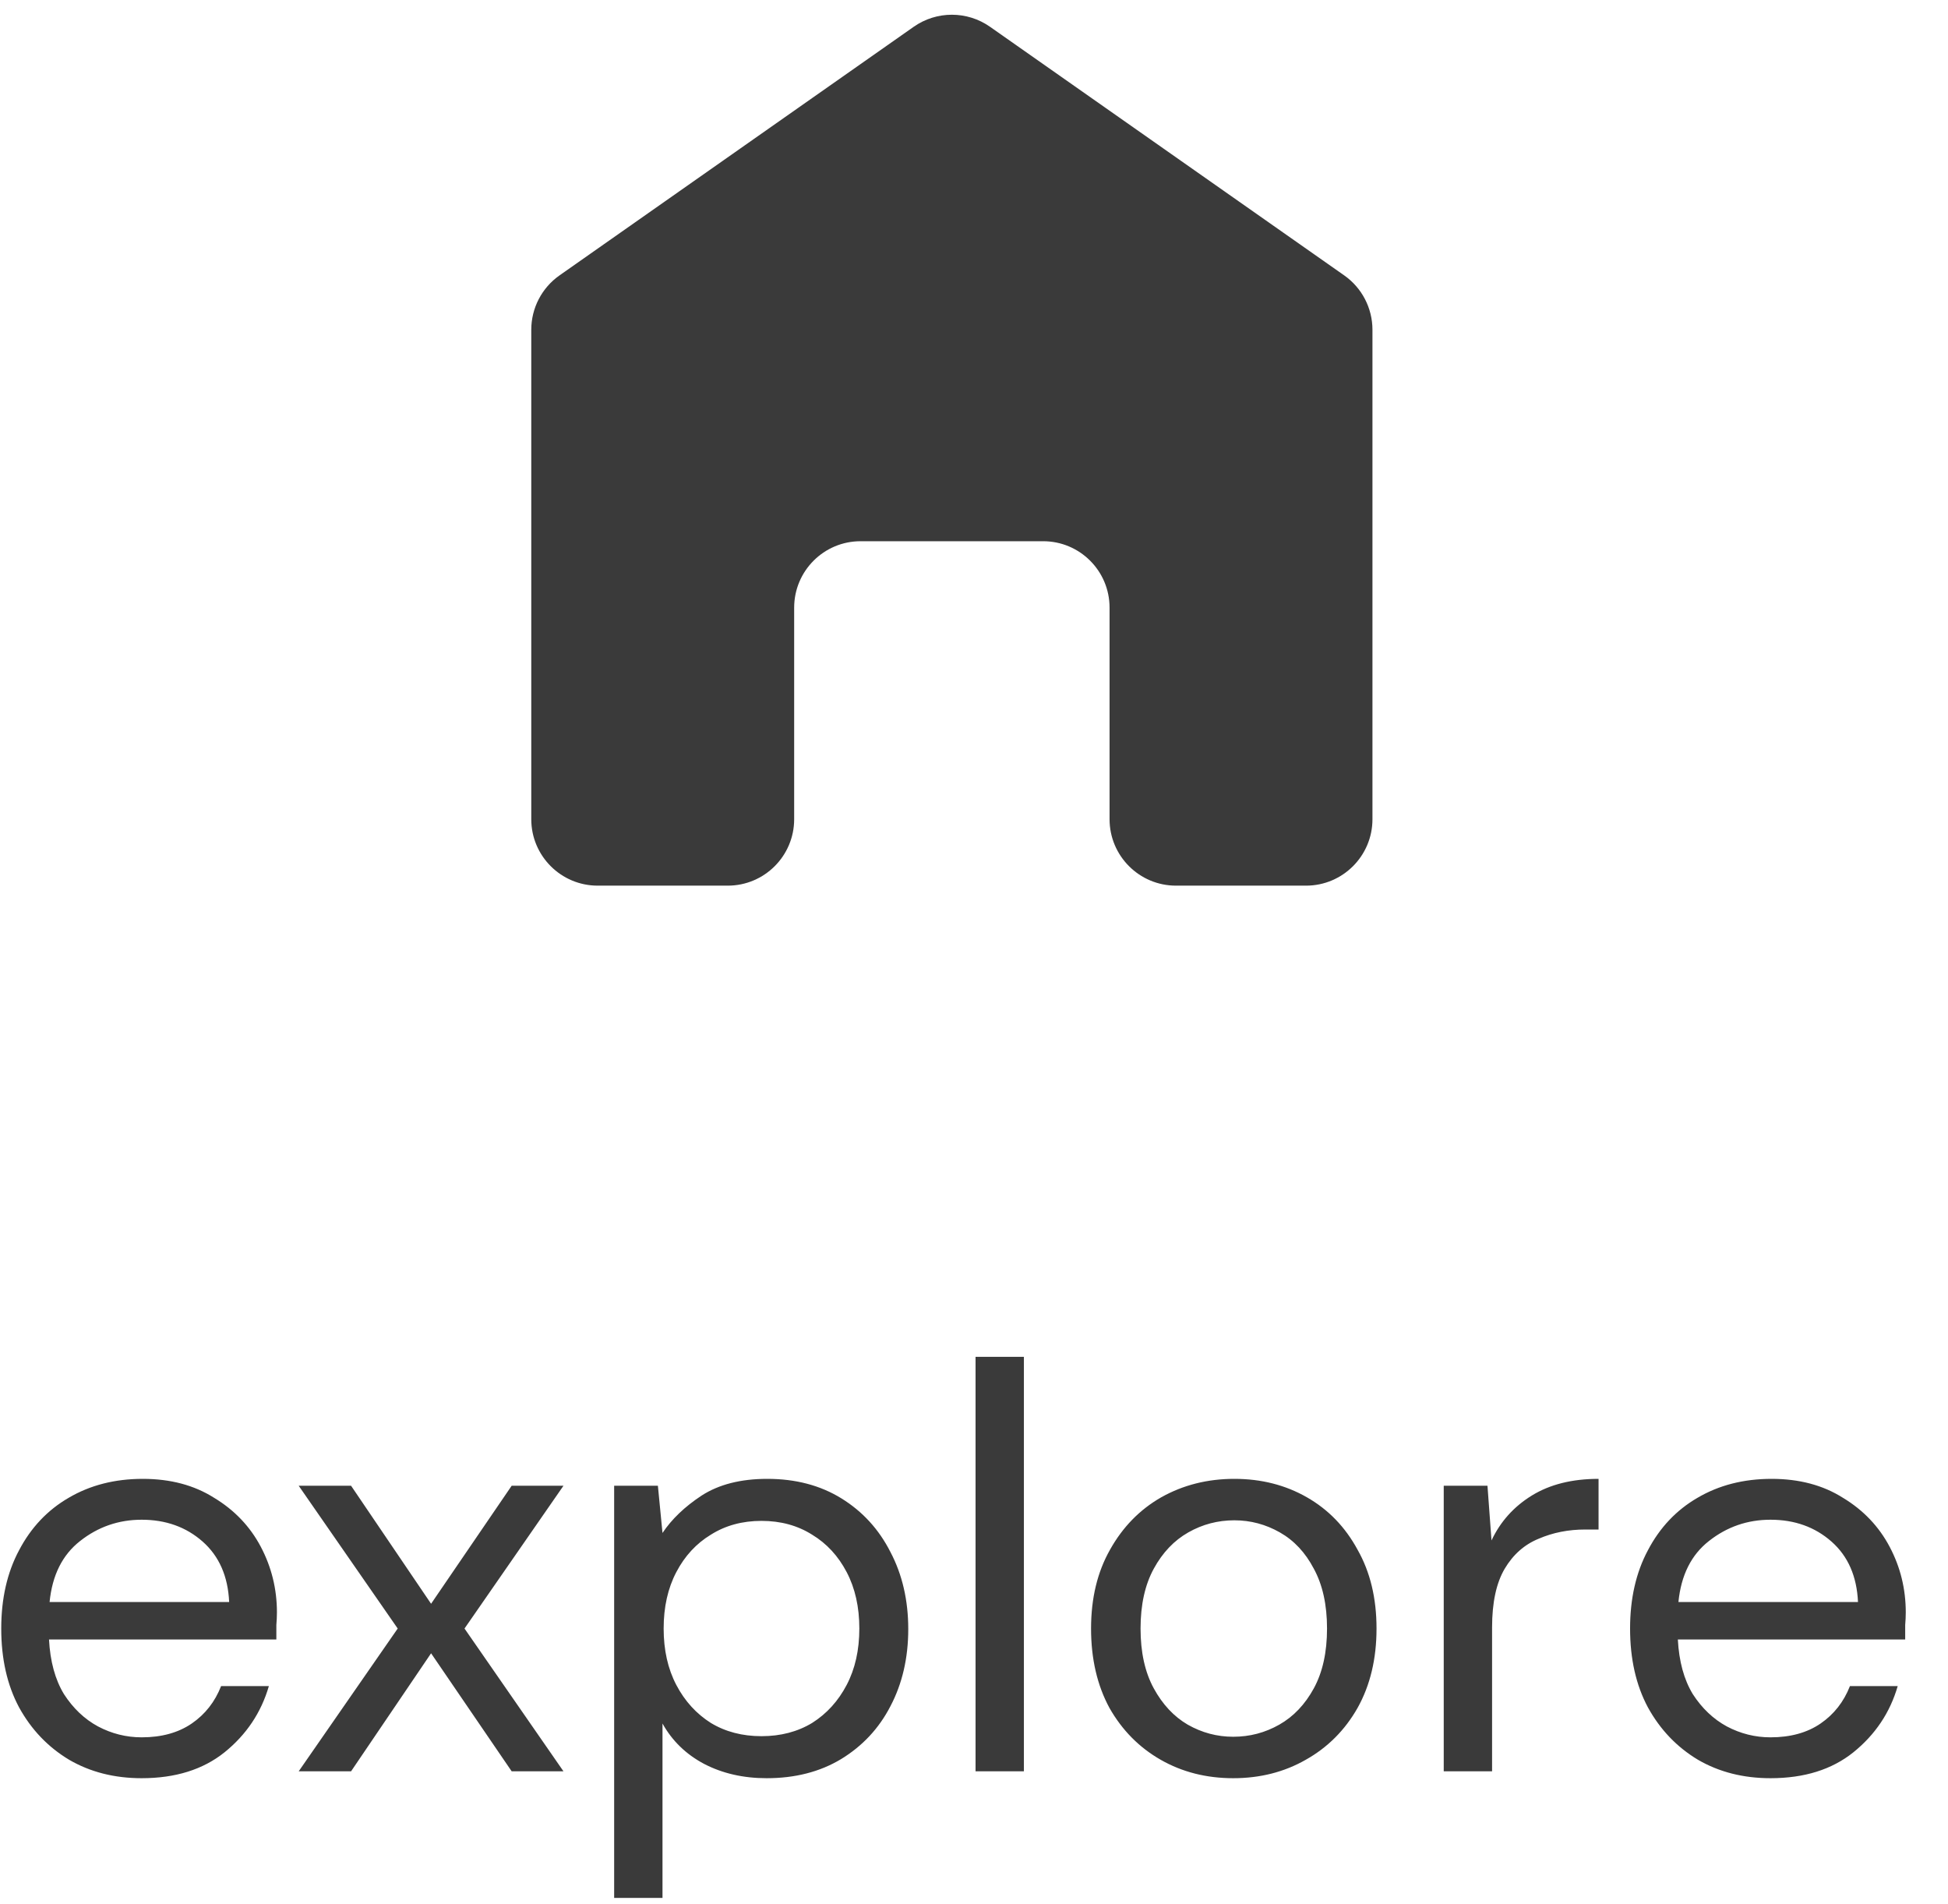 <svg width="44" height="43" viewBox="0 0 44 43" fill="none" xmlns="http://www.w3.org/2000/svg">
<path d="M22.362 0.605C21.845 0.242 21.155 0.242 20.638 0.605L12.638 6.219C12.238 6.5 12 6.958 12 7.447V18.5C12 19.328 12.672 20 13.5 20H16.438C17.266 20 17.938 19.328 17.938 18.5V13.722C17.938 12.894 18.609 12.222 19.438 12.222H23.562C24.391 12.222 25.062 12.894 25.062 13.722V18.5C25.062 19.328 25.734 20 26.562 20H29.5C30.328 20 31 19.328 31 18.5V7.447C31 6.958 30.762 6.5 30.362 6.219L22.362 0.605Z" fill="#3A3A3A"/>
<path d="M3.2 40.156C2.584 40.156 2.038 40.017 1.562 39.74C1.085 39.454 0.708 39.06 0.431 38.557C0.162 38.054 0.028 37.461 0.028 36.776C0.028 36.1 0.162 35.511 0.431 35.008C0.699 34.497 1.072 34.102 1.549 33.825C2.034 33.539 2.593 33.396 3.226 33.396C3.85 33.396 4.387 33.539 4.838 33.825C5.297 34.102 5.648 34.471 5.891 34.93C6.133 35.389 6.255 35.883 6.255 36.412C6.255 36.507 6.25 36.603 6.242 36.698C6.242 36.793 6.242 36.902 6.242 37.023H1.107C1.133 37.517 1.245 37.929 1.445 38.258C1.653 38.579 1.908 38.821 2.212 38.986C2.524 39.151 2.853 39.233 3.2 39.233C3.65 39.233 4.027 39.129 4.331 38.921C4.634 38.713 4.855 38.431 4.994 38.076H6.073C5.899 38.674 5.566 39.172 5.072 39.571C4.586 39.961 3.962 40.156 3.2 40.156ZM3.2 34.319C2.68 34.319 2.216 34.479 1.809 34.8C1.41 35.112 1.18 35.571 1.12 36.178H5.176C5.15 35.597 4.95 35.142 4.578 34.813C4.205 34.484 3.746 34.319 3.2 34.319ZM6.747 40L8.983 36.776L6.747 33.552H7.93L9.737 36.217L11.557 33.552H12.727L10.492 36.776L12.727 40H11.557L9.737 37.335L7.93 40H6.747ZM13.872 42.86V33.552H14.86L14.964 34.618C15.172 34.306 15.467 34.024 15.848 33.773C16.238 33.522 16.732 33.396 17.33 33.396C17.971 33.396 18.53 33.543 19.007 33.838C19.484 34.133 19.852 34.536 20.112 35.047C20.381 35.558 20.515 36.139 20.515 36.789C20.515 37.439 20.381 38.02 20.112 38.531C19.852 39.034 19.479 39.432 18.994 39.727C18.517 40.013 17.958 40.156 17.317 40.156C16.788 40.156 16.316 40.048 15.9 39.831C15.493 39.614 15.181 39.311 14.964 38.921V42.86H13.872ZM17.2 39.207C17.633 39.207 18.015 39.107 18.344 38.908C18.673 38.7 18.933 38.414 19.124 38.05C19.315 37.686 19.41 37.261 19.41 36.776C19.41 36.291 19.315 35.866 19.124 35.502C18.933 35.138 18.673 34.856 18.344 34.657C18.015 34.449 17.633 34.345 17.2 34.345C16.767 34.345 16.385 34.449 16.056 34.657C15.727 34.856 15.467 35.138 15.276 35.502C15.085 35.866 14.99 36.291 14.99 36.776C14.99 37.261 15.085 37.686 15.276 38.05C15.467 38.414 15.727 38.7 16.056 38.908C16.385 39.107 16.767 39.207 17.2 39.207ZM22.035 40V30.64H23.127V40H22.035ZM27.855 40.156C27.248 40.156 26.702 40.017 26.217 39.74C25.732 39.463 25.346 39.073 25.06 38.57C24.783 38.059 24.644 37.461 24.644 36.776C24.644 36.091 24.787 35.498 25.073 34.995C25.359 34.484 25.745 34.089 26.23 33.812C26.724 33.535 27.274 33.396 27.881 33.396C28.488 33.396 29.034 33.535 29.519 33.812C30.004 34.089 30.386 34.484 30.663 34.995C30.949 35.498 31.092 36.091 31.092 36.776C31.092 37.461 30.949 38.059 30.663 38.57C30.377 39.073 29.987 39.463 29.493 39.74C29.008 40.017 28.462 40.156 27.855 40.156ZM27.855 39.22C28.228 39.22 28.574 39.129 28.895 38.947C29.216 38.765 29.476 38.492 29.675 38.128C29.874 37.764 29.974 37.313 29.974 36.776C29.974 36.239 29.874 35.788 29.675 35.424C29.484 35.06 29.229 34.787 28.908 34.605C28.587 34.423 28.245 34.332 27.881 34.332C27.508 34.332 27.162 34.423 26.841 34.605C26.52 34.787 26.26 35.06 26.061 35.424C25.862 35.788 25.762 36.239 25.762 36.776C25.762 37.313 25.862 37.764 26.061 38.128C26.26 38.492 26.516 38.765 26.828 38.947C27.149 39.129 27.491 39.22 27.855 39.22ZM32.61 40V33.552H33.598L33.689 34.787C33.889 34.362 34.192 34.024 34.599 33.773C35.007 33.522 35.509 33.396 36.107 33.396V34.54H35.808C35.427 34.54 35.076 34.609 34.755 34.748C34.435 34.878 34.179 35.103 33.988 35.424C33.798 35.745 33.702 36.187 33.702 36.75V40H32.61ZM39.991 40.156C39.376 40.156 38.83 40.017 38.353 39.74C37.876 39.454 37.499 39.06 37.222 38.557C36.953 38.054 36.819 37.461 36.819 36.776C36.819 36.1 36.953 35.511 37.222 35.008C37.49 34.497 37.863 34.102 38.34 33.825C38.825 33.539 39.384 33.396 40.017 33.396C40.641 33.396 41.178 33.539 41.629 33.825C42.088 34.102 42.439 34.471 42.682 34.93C42.925 35.389 43.046 35.883 43.046 36.412C43.046 36.507 43.041 36.603 43.033 36.698C43.033 36.793 43.033 36.902 43.033 37.023H37.898C37.924 37.517 38.036 37.929 38.236 38.258C38.444 38.579 38.7 38.821 39.003 38.986C39.315 39.151 39.644 39.233 39.991 39.233C40.441 39.233 40.819 39.129 41.122 38.921C41.425 38.713 41.646 38.431 41.785 38.076H42.864C42.691 38.674 42.357 39.172 41.863 39.571C41.377 39.961 40.754 40.156 39.991 40.156ZM39.991 34.319C39.471 34.319 39.007 34.479 38.6 34.8C38.201 35.112 37.971 35.571 37.911 36.178H41.967C41.941 35.597 41.742 35.142 41.369 34.813C40.996 34.484 40.537 34.319 39.991 34.319Z" fill="#3A3A3A"/>
</svg>
